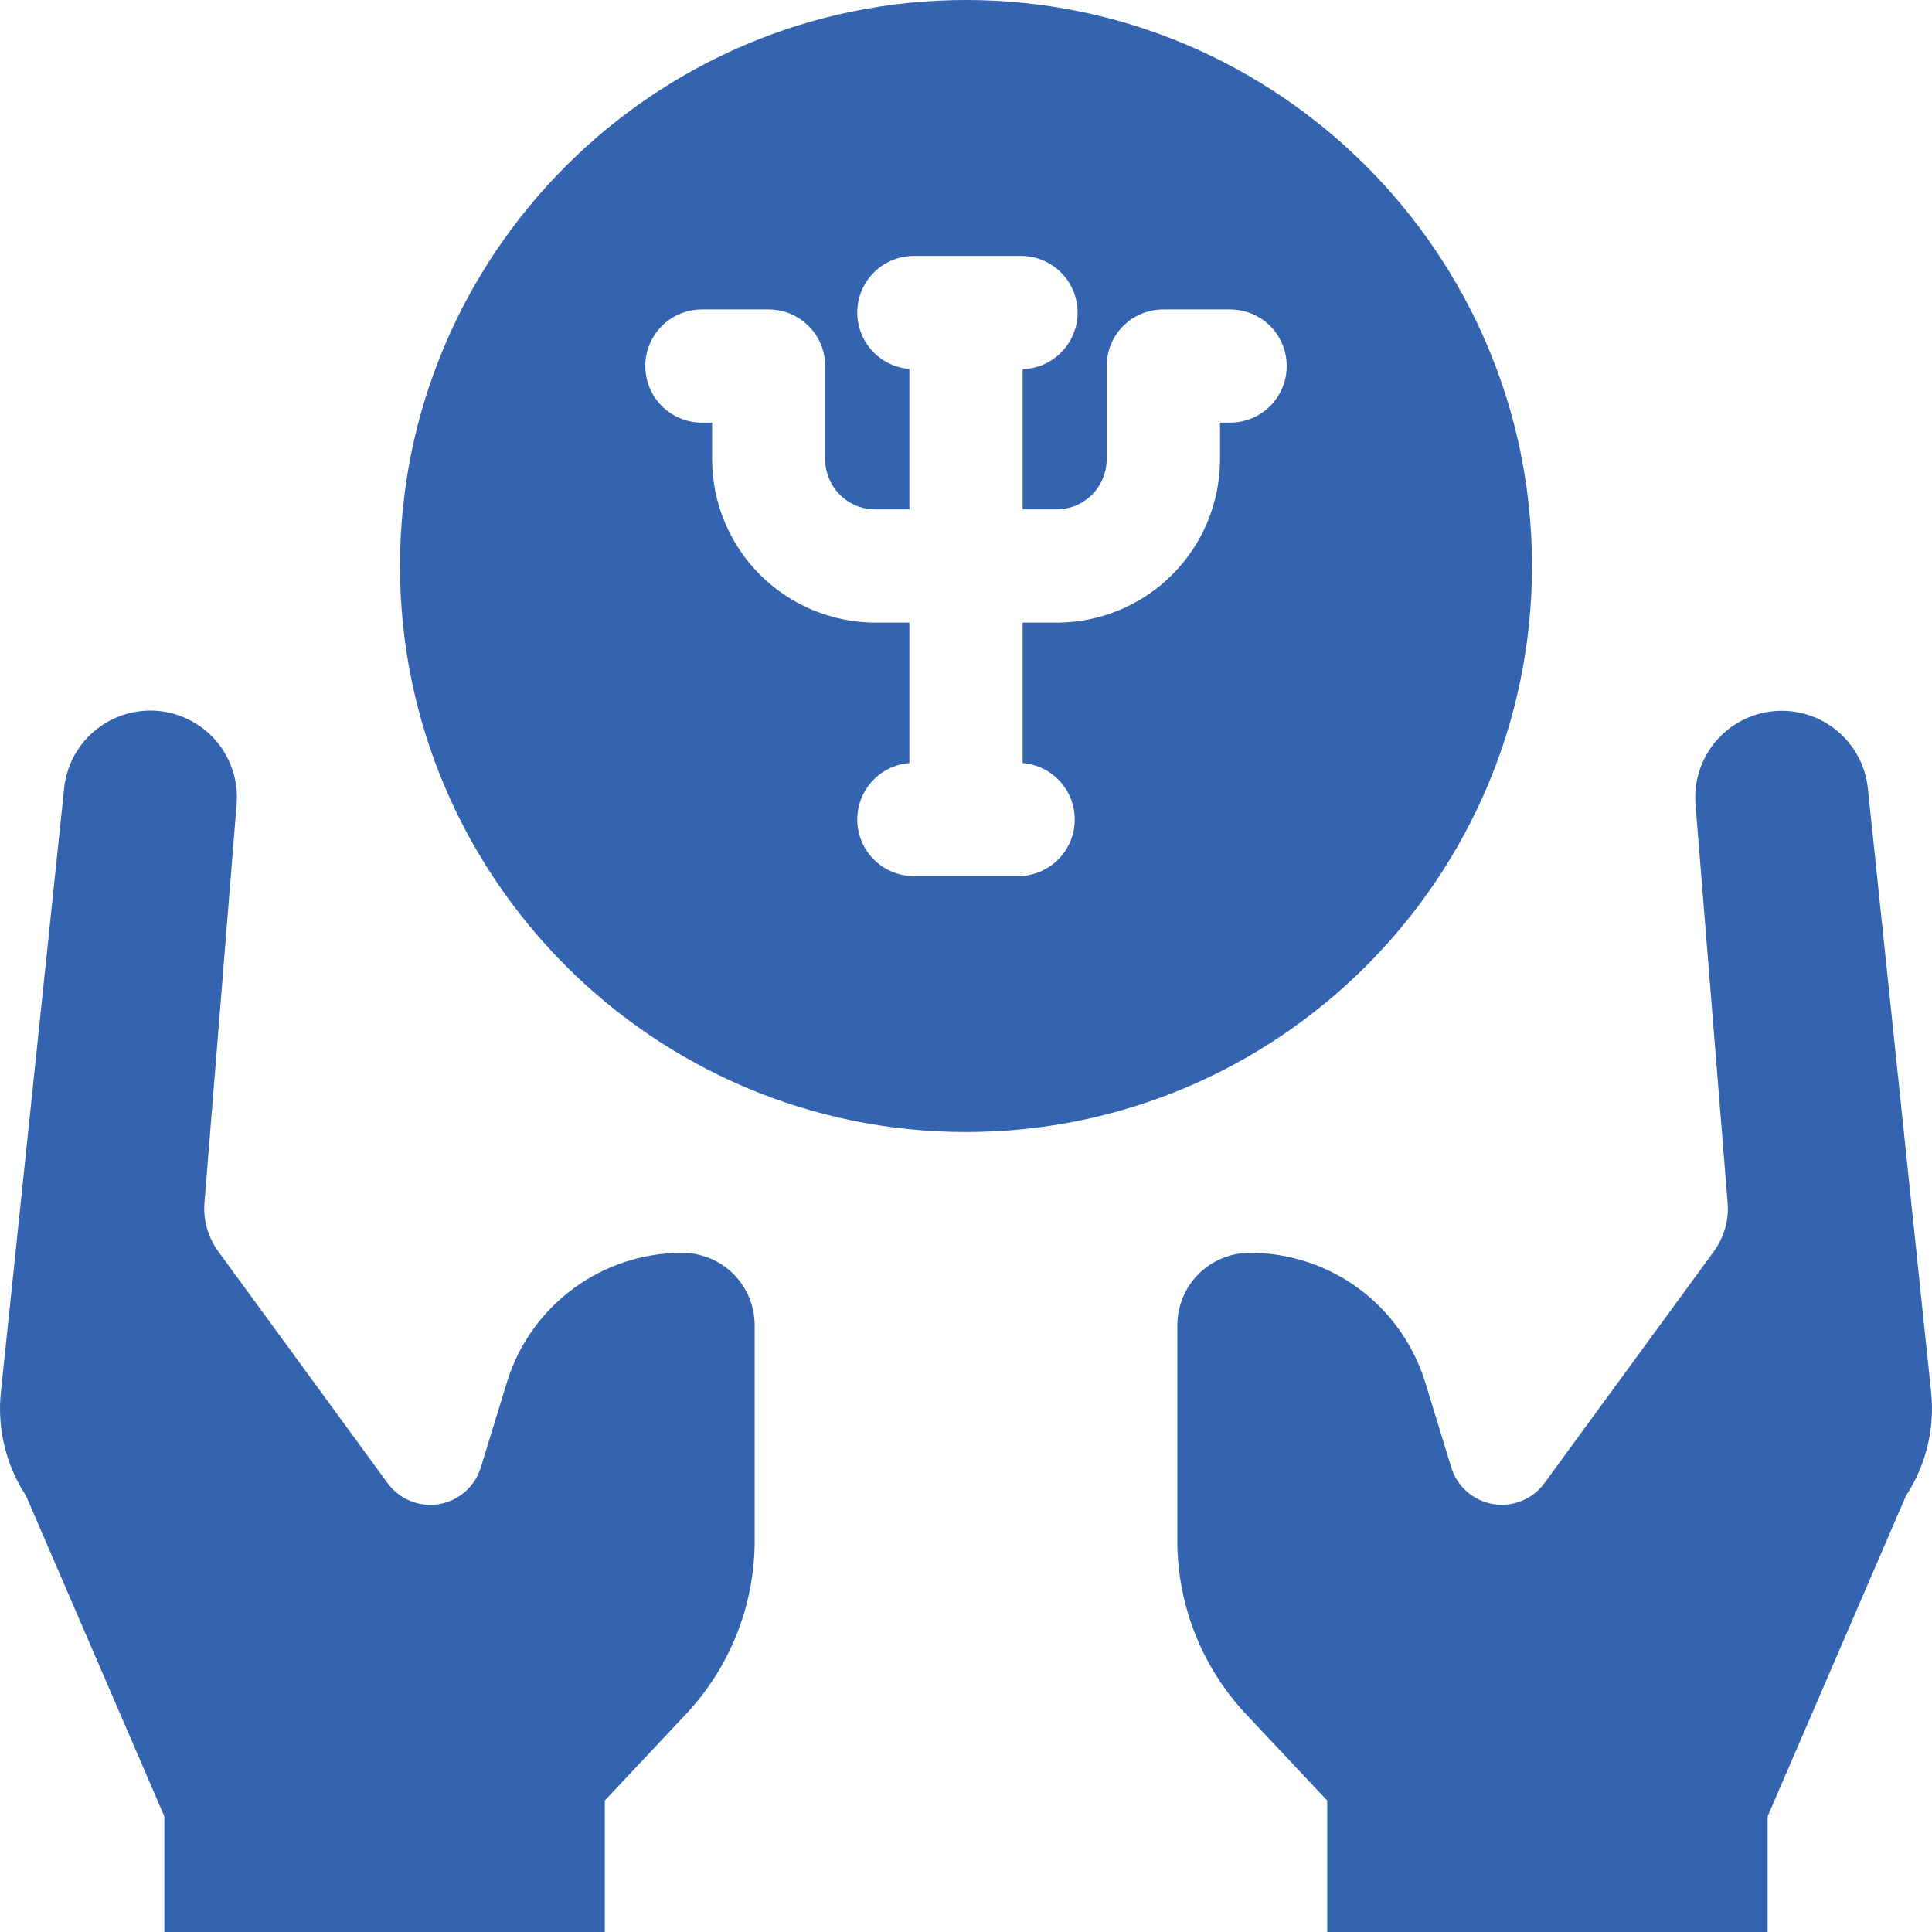 <svg width="29" height="29" viewBox="0 0 29 29" fill="none" xmlns="http://www.w3.org/2000/svg">
<g clip-path="url(#clip0_89_475)">
<path d="M22.996 8.496C22.996 3.811 19.185 0 14.5 0C9.815 0 6.004 3.811 6.004 8.496C6.004 13.181 9.815 16.992 14.5 16.992C19.185 16.992 22.996 13.181 22.996 8.496ZM18.465 6.344H18.313V6.896C18.312 7.546 18.053 8.169 17.593 8.628C17.133 9.088 16.509 9.346 15.859 9.346H15.35V11.454C15.567 11.471 15.769 11.571 15.915 11.733C16.061 11.895 16.138 12.107 16.132 12.325C16.126 12.543 16.036 12.75 15.881 12.904C15.727 13.057 15.519 13.146 15.301 13.15H13.699C13.481 13.146 13.273 13.057 13.119 12.904C12.964 12.75 12.874 12.543 12.868 12.325C12.862 12.107 12.94 11.895 13.085 11.733C13.231 11.571 13.433 11.471 13.65 11.454V9.346H13.141C12.491 9.345 11.868 9.086 11.408 8.627C10.948 8.167 10.69 7.544 10.689 6.894V6.344H10.535C10.31 6.344 10.094 6.254 9.934 6.095C9.775 5.936 9.686 5.719 9.686 5.494C9.686 5.269 9.775 5.053 9.934 4.893C10.094 4.734 10.31 4.645 10.535 4.645H11.537C11.762 4.645 11.978 4.734 12.137 4.893C12.297 5.053 12.386 5.269 12.386 5.494V6.896C12.387 7.095 12.467 7.287 12.608 7.427C12.75 7.568 12.941 7.647 13.141 7.646H13.65V5.538C13.433 5.521 13.231 5.421 13.085 5.259C12.94 5.097 12.862 4.885 12.868 4.667C12.874 4.449 12.964 4.242 13.119 4.088C13.273 3.935 13.481 3.847 13.699 3.842H15.301C15.526 3.835 15.745 3.919 15.909 4.074C16.073 4.228 16.168 4.442 16.175 4.667C16.181 4.893 16.098 5.111 15.943 5.275C15.789 5.439 15.575 5.535 15.35 5.541V7.646H15.859C16.059 7.646 16.25 7.567 16.391 7.426C16.532 7.285 16.611 7.094 16.612 6.894V5.494C16.612 5.269 16.701 5.053 16.86 4.893C17.02 4.734 17.236 4.645 17.461 4.645H18.465C18.69 4.645 18.906 4.734 19.066 4.893C19.225 5.053 19.314 5.269 19.314 5.494C19.314 5.719 19.225 5.936 19.066 6.095C18.906 6.254 18.69 6.344 18.465 6.344Z" fill="#3464AF"/>
<path d="M28.987 20.9L28.037 11.831C28.001 11.491 27.832 11.179 27.568 10.963C27.304 10.747 26.965 10.643 26.625 10.675C26.285 10.706 25.971 10.87 25.751 11.131C25.532 11.393 25.423 11.73 25.45 12.07L25.932 18.053C25.953 18.313 25.88 18.573 25.726 18.784L23.184 22.26C23.098 22.379 22.979 22.472 22.842 22.528C22.706 22.584 22.556 22.601 22.41 22.576C22.265 22.552 22.129 22.487 22.018 22.389C21.907 22.292 21.826 22.165 21.783 22.023L21.392 20.746C21.218 20.184 20.869 19.692 20.396 19.342C19.923 18.993 19.35 18.805 18.762 18.805C18.473 18.805 18.196 18.919 17.992 19.122C17.788 19.326 17.673 19.602 17.672 19.891V23.124C17.672 24.092 18.041 25.024 18.703 25.73L19.922 27.027V29H26.533V27.264L28.609 22.453C28.91 21.994 29.044 21.446 28.987 20.9Z" fill="#3464AF"/>
<path d="M10.238 18.805C9.65 18.805 9.077 18.994 8.603 19.344C8.13 19.694 7.781 20.186 7.609 20.749L7.217 22.027C7.174 22.168 7.092 22.294 6.981 22.392C6.87 22.489 6.734 22.553 6.589 22.578C6.443 22.602 6.294 22.585 6.157 22.529C6.02 22.473 5.902 22.379 5.816 22.26L3.276 18.784C3.122 18.573 3.048 18.313 3.069 18.053L3.552 12.07C3.566 11.891 3.544 11.711 3.485 11.542C3.426 11.372 3.333 11.216 3.212 11.085C3.09 10.953 2.942 10.848 2.778 10.776C2.614 10.704 2.436 10.666 2.257 10.666C1.935 10.666 1.625 10.785 1.386 11C1.147 11.215 0.996 11.511 0.963 11.831L0.013 20.9C-0.044 21.446 0.09 21.994 0.391 22.453L2.467 27.264V29H9.078V27.027L10.297 25.729C10.96 25.023 11.328 24.092 11.328 23.123V19.891C11.327 19.602 11.212 19.326 11.008 19.122C10.804 18.919 10.527 18.805 10.238 18.805Z" fill="#3464AF"/>
</g>
<defs>
<clipPath id="clip0_89_475">
<rect width="29" height="29" fill="white"/>
</clipPath>
</defs>
</svg>
